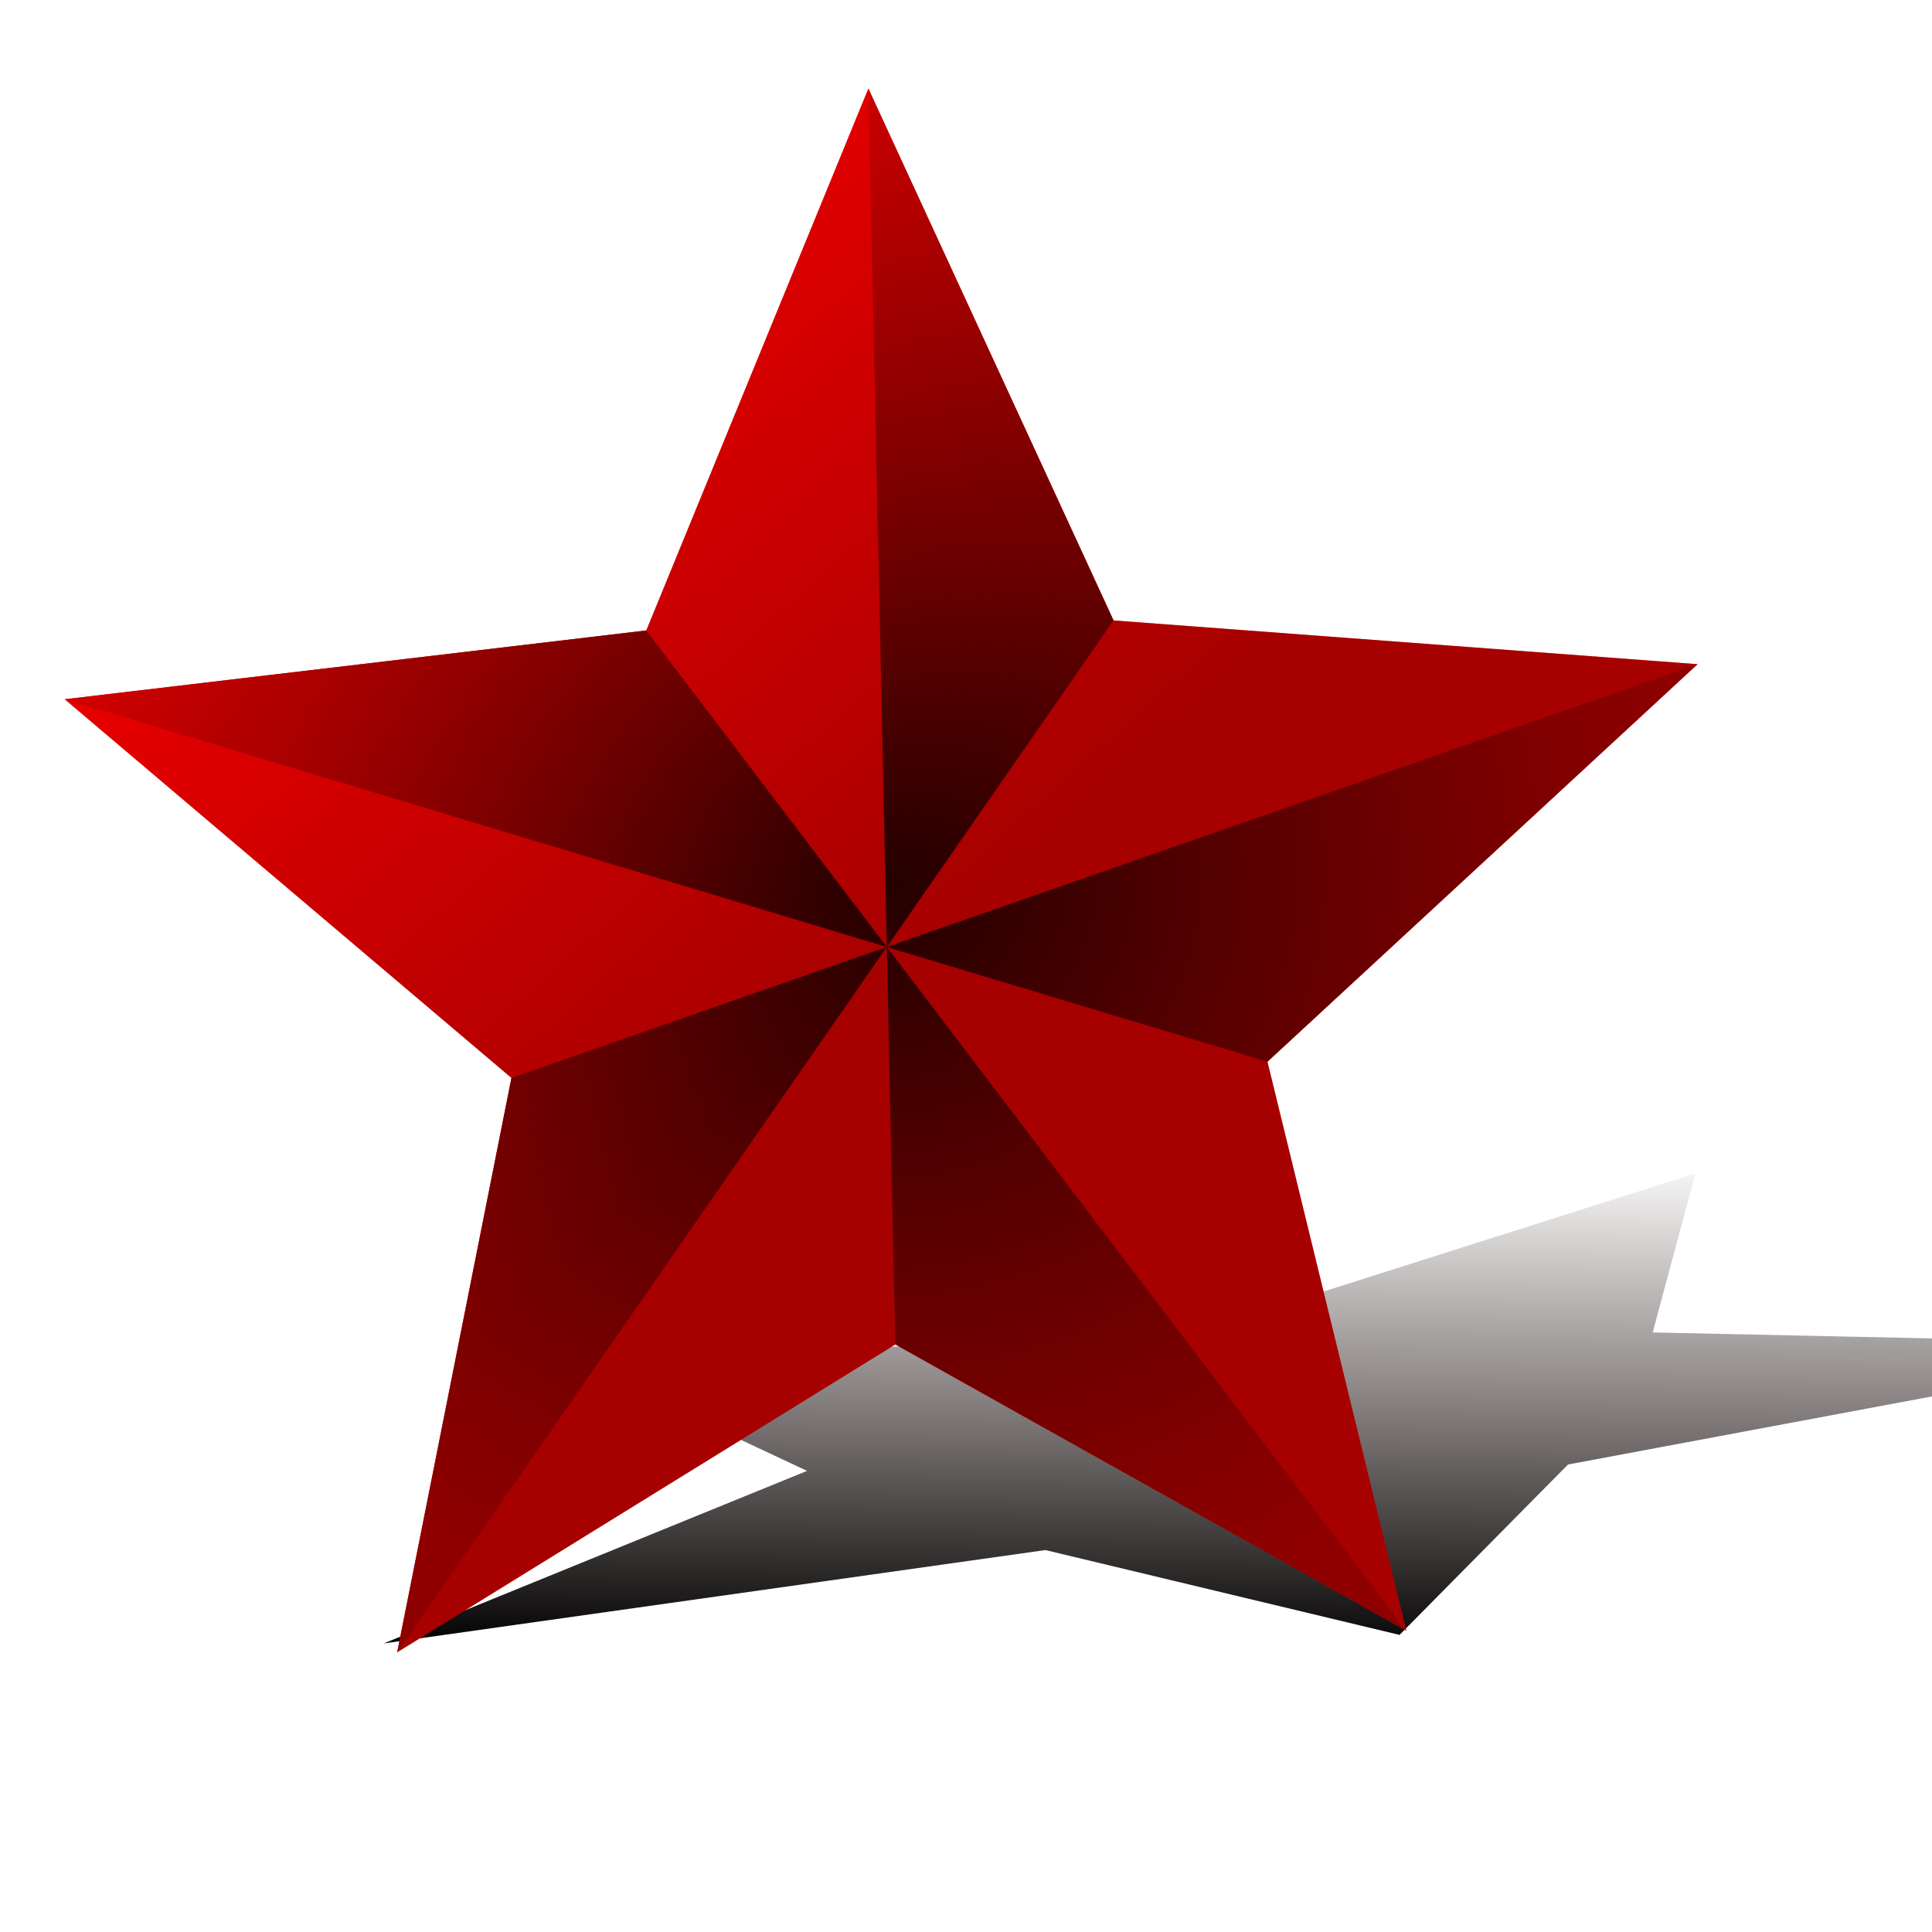 <?xml version="1.0" encoding="UTF-8" standalone="no"?>
<!-- Created with Inkscape (http://www.inkscape.org/) -->

<svg
   width="500mm"
   height="500mm"
   viewBox="0 0 500 500"
   version="1.1"
   id="svg1168"
   inkscape:version="1.2.1 (9c6d41e410, 2022-07-14)"
   sodipodi:docname="звезда2.svg"
   xmlns:inkscape="http://www.inkscape.org/namespaces/inkscape"
   xmlns:sodipodi="http://sodipodi.sourceforge.net/DTD/sodipodi-0.dtd"
   xmlns:xlink="http://www.w3.org/1999/xlink"
   xmlns="http://www.w3.org/2000/svg"
   xmlns:svg="http://www.w3.org/2000/svg">
  <sodipodi:namedview
     id="namedview1170"
     pagecolor="#ffffff"
     bordercolor="#000000"
     borderopacity="0.25"
     inkscape:showpageshadow="2"
     inkscape:pageopacity="0.0"
     inkscape:pagecheckerboard="0"
     inkscape:deskcolor="#d1d1d1"
     inkscape:document-units="mm"
     showgrid="false"
     inkscape:zoom="0.2926452"
     inkscape:cx="803.02017"
     inkscape:cy="871.36231"
     inkscape:window-width="1600"
     inkscape:window-height="835"
     inkscape:window-x="0"
     inkscape:window-y="0"
     inkscape:window-maximized="1"
     inkscape:current-layer="layer1" />
  <defs
     id="defs1165">
    <linearGradient
       inkscape:collect="always"
       id="linearGradient3892">
      <stop
         style="stop-color:#000000;stop-opacity:1;"
         offset="0"
         id="stop3888" />
      <stop
         style="stop-color:#160000;stop-opacity:0.043;"
         offset="1"
         id="stop3890" />
    </linearGradient>
    <linearGradient
       inkscape:collect="always"
       id="linearGradient3864">
      <stop
         style="stop-color:#ff0000;stop-opacity:1;"
         offset="0"
         id="stop3860" />
      <stop
         style="stop-color:#160000;stop-opacity:1;"
         offset="1"
         id="stop3862" />
    </linearGradient>
    <linearGradient
       inkscape:collect="always"
       id="linearGradient3854">
      <stop
         style="stop-color:#230000;stop-opacity:1;"
         offset="0"
         id="stop3850" />
      <stop
         style="stop-color:#c70000;stop-opacity:0.678;"
         offset="1"
         id="stop3852" />
    </linearGradient>
    <inkscape:perspective
       sodipodi:type="inkscape:persp3d"
       inkscape:vp_x="-202.23235 : 185.3335 : 1"
       inkscape:vp_y="0 : 1000 : 0"
       inkscape:vp_z="567.11973 : 185.3335 : 1"
       inkscape:persp3d-origin="182.44369 : 102.00017 : 1"
       id="perspective3703" />
    <radialGradient
       inkscape:collect="always"
       xlink:href="#linearGradient3854"
       id="radialGradient3856"
       cx="228.032"
       cy="225.268"
       fx="228.032"
       fy="225.268"
       r="211.288"
       gradientTransform="matrix(1,-0.016,0.016,0.958,-3.486,13.246)"
       gradientUnits="userSpaceOnUse" />
    <linearGradient
       inkscape:collect="always"
       xlink:href="#linearGradient3864"
       id="linearGradient3866"
       x1="4.097"
       y1="-42.46"
       x2="180.218"
       y2="156.348"
       gradientUnits="userSpaceOnUse" />
    <linearGradient
       inkscape:collect="always"
       xlink:href="#linearGradient3892"
       id="linearGradient3886"
       gradientUnits="userSpaceOnUse"
       x1="155.722"
       y1="343.312"
       x2="172.445"
       y2="-69.76" />
    <filter
       inkscape:collect="always"
       style="color-interpolation-filters:sRGB"
       id="filter3894"
       x="-0.164"
       y="-0.171"
       width="1.328"
       height="1.342">
      <feGaussianBlur
         inkscape:collect="always"
         stdDeviation="28.852"
         id="feGaussianBlur3896" />
    </filter>
  </defs>
  <g
     inkscape:label="Слой 1"
     inkscape:groupmode="layer"
     id="layer1">
    <path
       style="display:inline;fill:#ff0000;stroke-width:0.265"
       d="M 389.417,222.162 50.879,228.374"
       id="path2333" />
    <path
       sodipodi:type="star"
       style="display:inline;opacity:1;mix-blend-mode:multiply;fill:url(#linearGradient3886);fill-opacity:1;stroke-width:0.265;filter:url(#filter3894)"
       id="path3872"
       inkscape:flatsided="false"
       sodipodi:sides="5"
       sodipodi:cx="177.21878"
       sodipodi:cy="152.40096"
       sodipodi:r1="222.2126"
       sodipodi:r2="102.88529"
       sodipodi:arg1="0.9209943"
       sodipodi:arg2="1.5493128"
       inkscape:rounded="0"
       inkscape:randomized="0"
       d="M 311.664,329.327 179.429,255.263 50.498,334.939 80.075,186.289 -35.544,88.289 114.97,70.483 172.445,-69.76 235.891,67.885 387.032,79.209 275.729,182.085 Z"
       inkscape:transform-center-x="-11.899649"
       inkscape:transform-center-y="-5.7973494"
       transform="matrix(0.995,-0.002,-0.539,0.3,229.598,324.935)" />
    <g
       id="g3881"
       style="display:inline">
      <path
         sodipodi:type="star"
         style="display:inline;fill:#ff0000;stroke-width:0.265"
         id="path3789"
         inkscape:flatsided="false"
         sodipodi:sides="5"
         sodipodi:cx="177.21878"
         sodipodi:cy="152.40096"
         sodipodi:r1="222.2126"
         sodipodi:r2="102.88529"
         sodipodi:arg1="0.9209943"
         sodipodi:arg2="1.5493128"
         inkscape:rounded="0"
         inkscape:randomized="0"
         d="M 311.664,329.327 179.429,255.263 50.498,334.939 80.075,186.289 -35.544,88.289 114.97,70.483 172.445,-69.76 235.891,67.885 387.032,79.209 275.729,182.085 Z"
         inkscape:transform-center-x="1.475106"
         inkscape:transform-center-y="-19.811614"
         transform="translate(52.289,92.679)" />
      <path
         style="fill:#ff0000;stroke-width:0.265"
         d="m 102.786,427.618 185.394,-267.054 v 0"
         id="path3791" />
      <path
         style="fill:#ff0000;stroke-width:0.265"
         d="m 224.734,22.918 6.984,325.023"
         id="path3793" />
      <path
         style="fill:#ff0000;stroke-width:0.265"
         d="M 363.952,422.006 167.259,163.162"
         id="path3795" />
      <path
         style="fill:#ff0000;stroke-width:0.265"
         d="M 132.363,278.968 288.18,160.564"
         id="path3797" />
      <path
         style="display:inline;fill:url(#radialGradient3856);fill-opacity:1;stroke-width:0.265"
         d="M 102.786,427.618 288.18,160.564 224.734,22.918 231.718,347.941 363.952,422.006 167.259,163.162 16.744,180.968 328.018,274.764 439.32,171.888 132.363,278.968"
         id="path3799" />
      <path
         sodipodi:type="star"
         style="display:inline;opacity:0.38;mix-blend-mode:multiply;fill:url(#linearGradient3866);fill-opacity:1;stroke-width:0.265"
         id="path3858"
         inkscape:flatsided="false"
         sodipodi:sides="5"
         sodipodi:cx="177.21878"
         sodipodi:cy="152.40096"
         sodipodi:r1="222.2126"
         sodipodi:r2="102.88529"
         sodipodi:arg1="0.9209943"
         sodipodi:arg2="1.5493128"
         inkscape:rounded="0"
         inkscape:randomized="0"
         d="M 311.664,329.327 179.429,255.263 50.498,334.939 80.075,186.289 -35.544,88.289 114.97,70.483 172.445,-69.76 235.891,67.885 387.032,79.209 275.729,182.085 Z"
         inkscape:transform-center-x="1.475106"
         inkscape:transform-center-y="-19.811614"
         transform="translate(52.289,92.679)" />
    </g>
  </g>
</svg>
